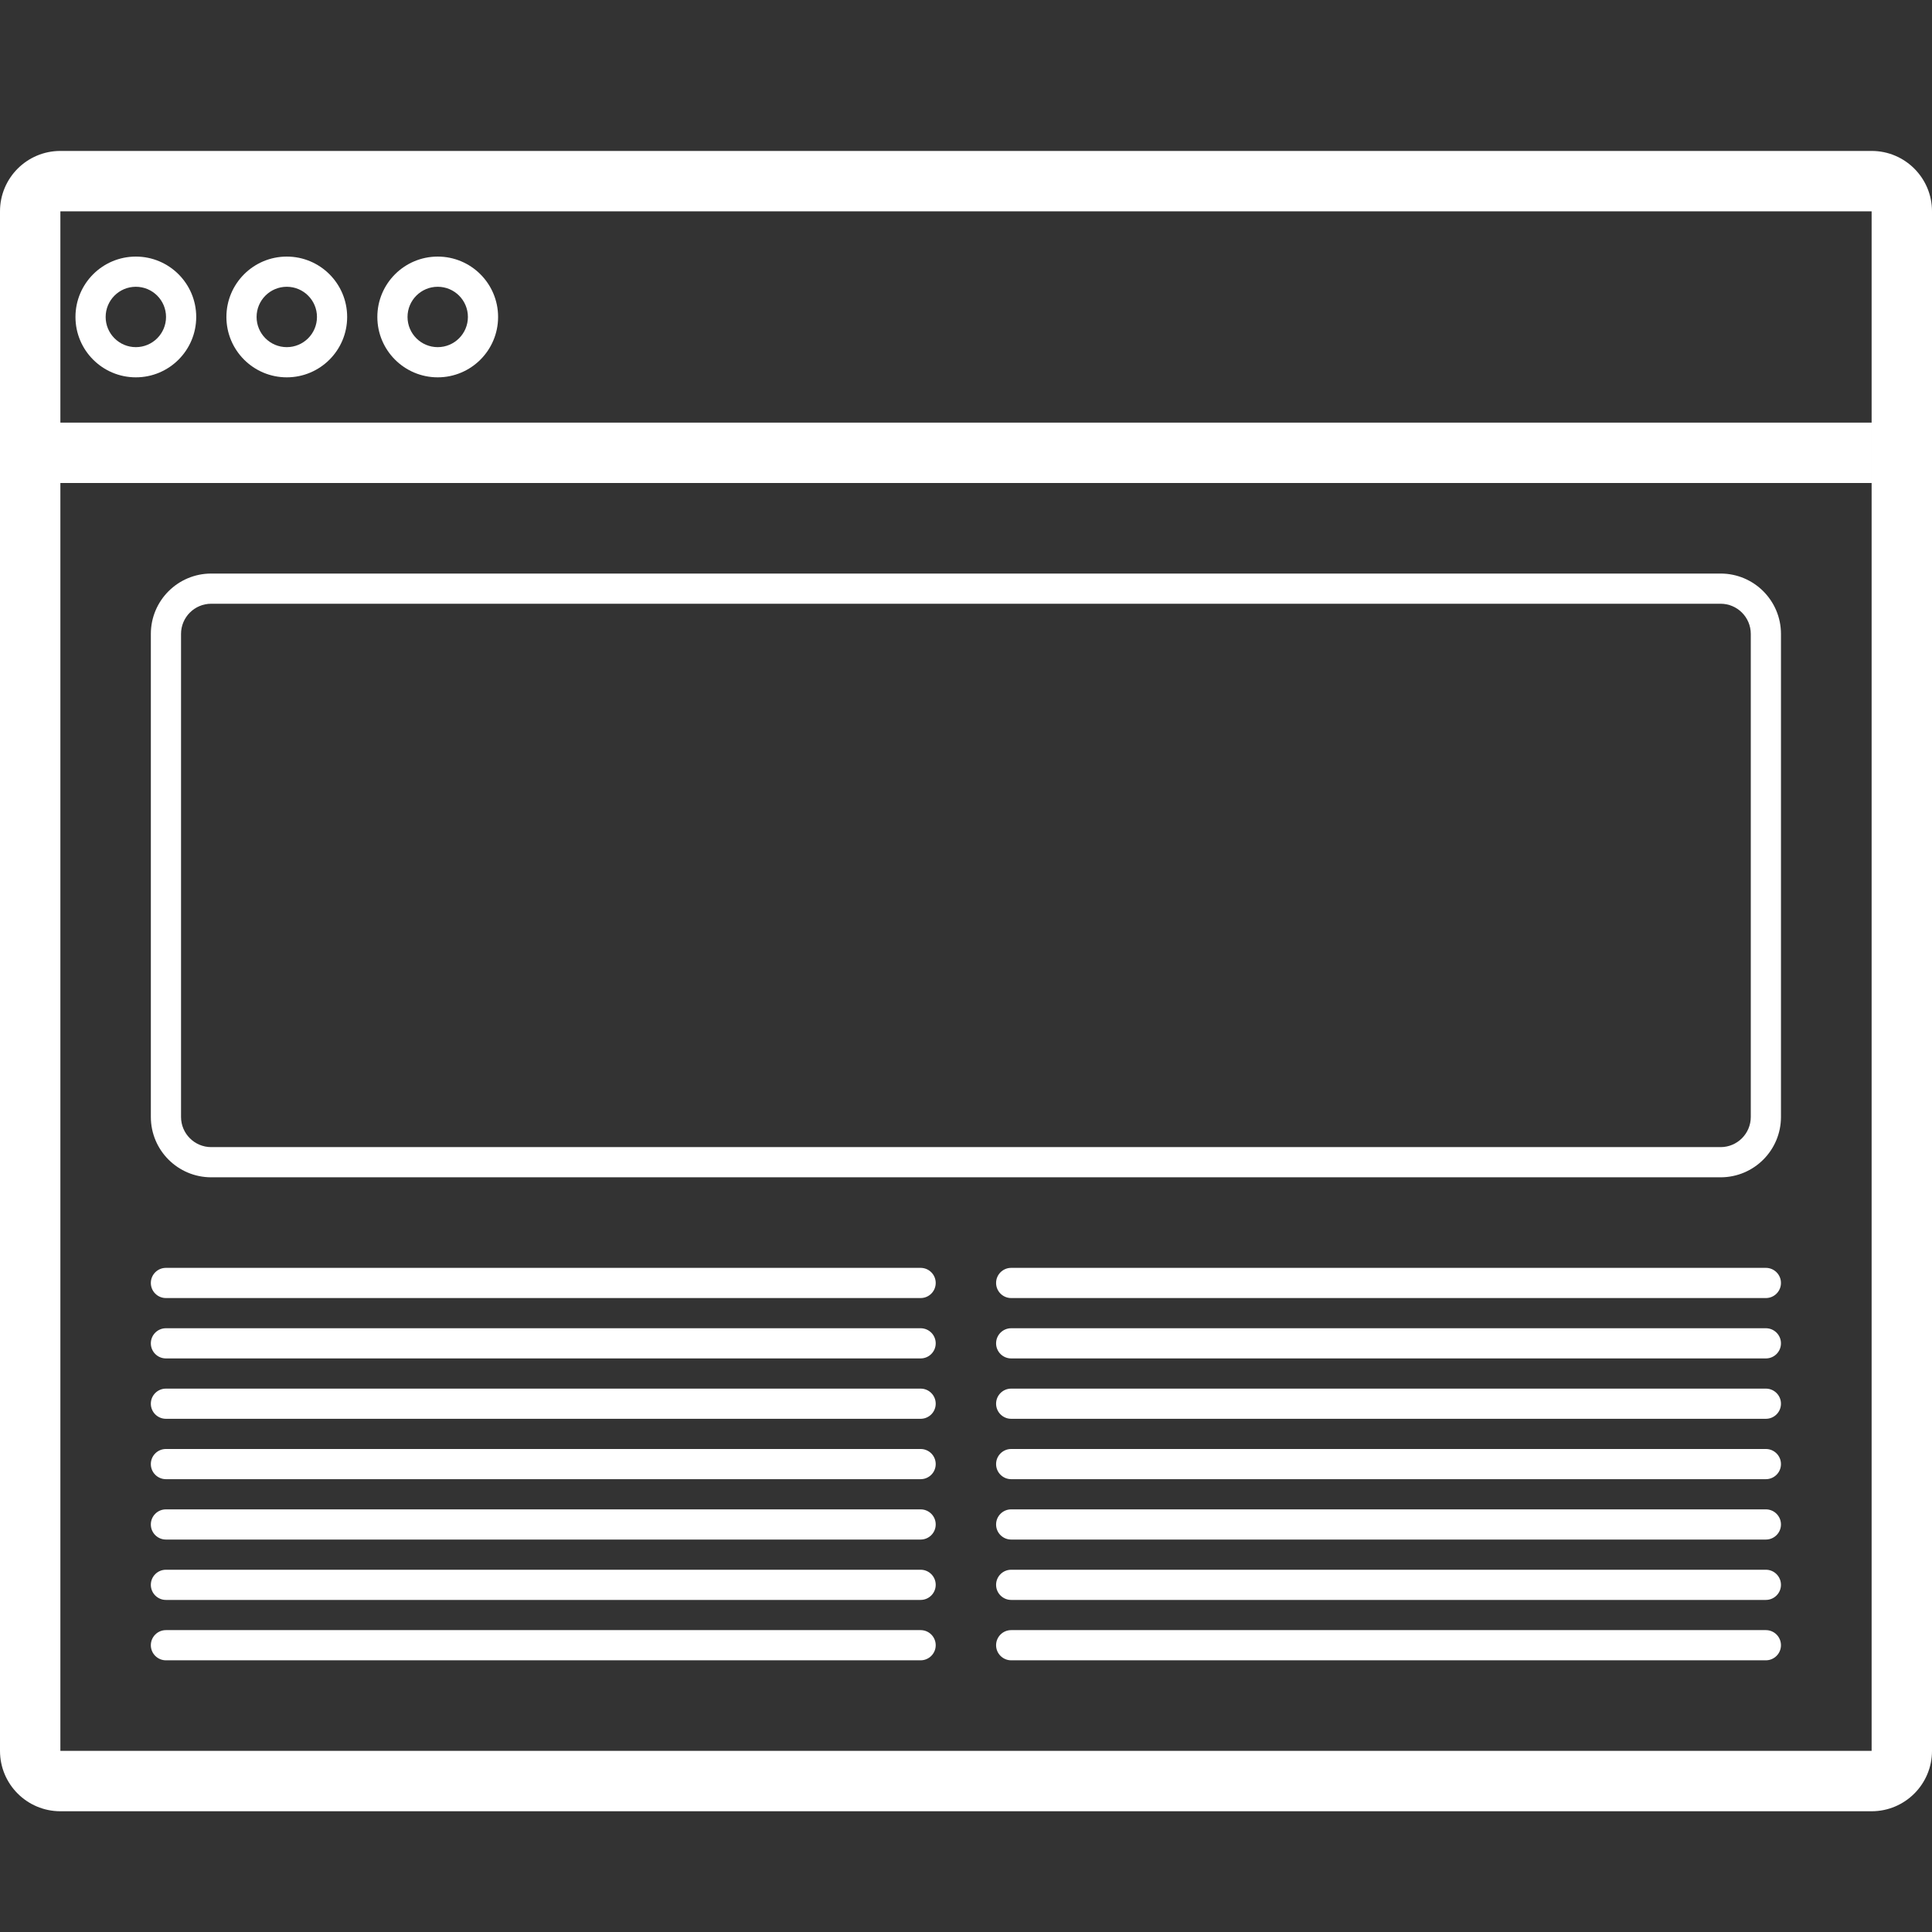 <?xml version="1.0" encoding="UTF-8"?>
<svg width="1200pt" height="1200pt" version="1.1" viewBox="0 0 1200 1200" xmlns="http://www.w3.org/2000/svg">
 <rect x="0" y="0" width="1200" height="1200" fill="#333333" stroke="none"/>
 <path d="m37.5 131.25v956.25h1125v-956.25zm0-37.5h1125c20.711 0 37.5 16.789 37.5 37.5v956.25c0 20.711-16.789 37.5-37.5 37.5h-1125c-20.711 0-37.5-16.789-37.5-37.5v-956.25c0-20.711 16.789-37.5 37.5-37.5zm46.875 140.62c-20.711 0-37.5-16.789-37.5-37.5s16.789-37.5 37.5-37.5 37.5 16.789 37.5 37.5-16.789 37.5-37.5 37.5zm0-18.75c10.355 0 18.75-8.395 18.75-18.75s-8.395-18.75-18.75-18.75-18.75 8.395-18.75 18.75 8.395 18.75 18.75 18.75zm93.75 18.75c-20.711 0-37.5-16.789-37.5-37.5s16.789-37.5 37.5-37.5 37.5 16.789 37.5 37.5-16.789 37.5-37.5 37.5zm0-18.75c10.355 0 18.75-8.395 18.75-18.75s-8.395-18.75-18.75-18.75-18.75 8.395-18.75 18.75 8.395 18.75 18.75 18.75zm93.75 18.75c-20.711 0-37.5-16.789-37.5-37.5s16.789-37.5 37.5-37.5 37.5 16.789 37.5 37.5-16.789 37.5-37.5 37.5zm0-18.75c10.355 0 18.75-8.395 18.75-18.75s-8.395-18.75-18.75-18.75-18.75 8.395-18.75 18.75 8.395 18.75 18.75 18.75zm-234.38 46.875h1125v37.5h-1125zm1031.2 112.5h-937.5c-10.355 0-18.75 8.395-18.75 18.75v300c0 10.355 8.395 18.75 18.75 18.75h937.5c10.355 0 18.75-8.395 18.75-18.75v-300c0-10.355-8.395-18.75-18.75-18.75zm0-18.75c20.711 0 37.5 16.789 37.5 37.5v300c0 20.711-16.789 37.5-37.5 37.5h-937.5c-20.711 0-37.5-16.789-37.5-37.5v-300c0-20.711 16.789-37.5 37.5-37.5zm-496.88 543.75c5.176 0 9.375 4.199 9.375 9.375s-4.199 9.375-9.375 9.375h-468.75c-5.176 0-9.375-4.199-9.375-9.375s4.199-9.375 9.375-9.375zm0 37.5c5.176 0 9.375 4.199 9.375 9.375s-4.199 9.375-9.375 9.375h-468.75c-5.176 0-9.375-4.199-9.375-9.375s4.199-9.375 9.375-9.375zm0 37.5c5.176 0 9.375 4.199 9.375 9.375s-4.199 9.375-9.375 9.375h-468.75c-5.176 0-9.375-4.199-9.375-9.375s4.199-9.375 9.375-9.375zm0 37.5c5.176 0 9.375 4.199 9.375 9.375s-4.199 9.375-9.375 9.375h-468.75c-5.176 0-9.375-4.199-9.375-9.375s4.199-9.375 9.375-9.375zm525-112.5c5.176 0 9.375 4.199 9.375 9.375s-4.199 9.375-9.375 9.375h-468.75c-5.176 0-9.375-4.199-9.375-9.375s4.199-9.375 9.375-9.375zm0 37.5c5.176 0 9.375 4.199 9.375 9.375s-4.199 9.375-9.375 9.375h-468.75c-5.176 0-9.375-4.199-9.375-9.375s4.199-9.375 9.375-9.375zm0 37.5c5.176 0 9.375 4.199 9.375 9.375s-4.199 9.375-9.375 9.375h-468.75c-5.176 0-9.375-4.199-9.375-9.375s4.199-9.375 9.375-9.375zm0 37.5c5.176 0 9.375 4.199 9.375 9.375s-4.199 9.375-9.375 9.375h-468.75c-5.176 0-9.375-4.199-9.375-9.375s4.199-9.375 9.375-9.375zm-525-225c5.176 0 9.375 4.199 9.375 9.375s-4.199 9.375-9.375 9.375h-468.75c-5.176 0-9.375-4.199-9.375-9.375s4.199-9.375 9.375-9.375zm0 37.5c5.176 0 9.375 4.199 9.375 9.375s-4.199 9.375-9.375 9.375h-468.75c-5.176 0-9.375-4.199-9.375-9.375s4.199-9.375 9.375-9.375zm0 37.5c5.176 0 9.375 4.199 9.375 9.375s-4.199 9.375-9.375 9.375h-468.75c-5.176 0-9.375-4.199-9.375-9.375s4.199-9.375 9.375-9.375zm525-75c5.176 0 9.375 4.199 9.375 9.375s-4.199 9.375-9.375 9.375h-468.75c-5.176 0-9.375-4.199-9.375-9.375s4.199-9.375 9.375-9.375zm0 37.5c5.176 0 9.375 4.199 9.375 9.375s-4.199 9.375-9.375 9.375h-468.75c-5.176 0-9.375-4.199-9.375-9.375s4.199-9.375 9.375-9.375zm0 37.5c5.176 0 9.375 4.199 9.375 9.375s-4.199 9.375-9.375 9.375h-468.75c-5.176 0-9.375-4.199-9.375-9.375s4.199-9.375 9.375-9.375z" fill="#fff"/>
</svg>
